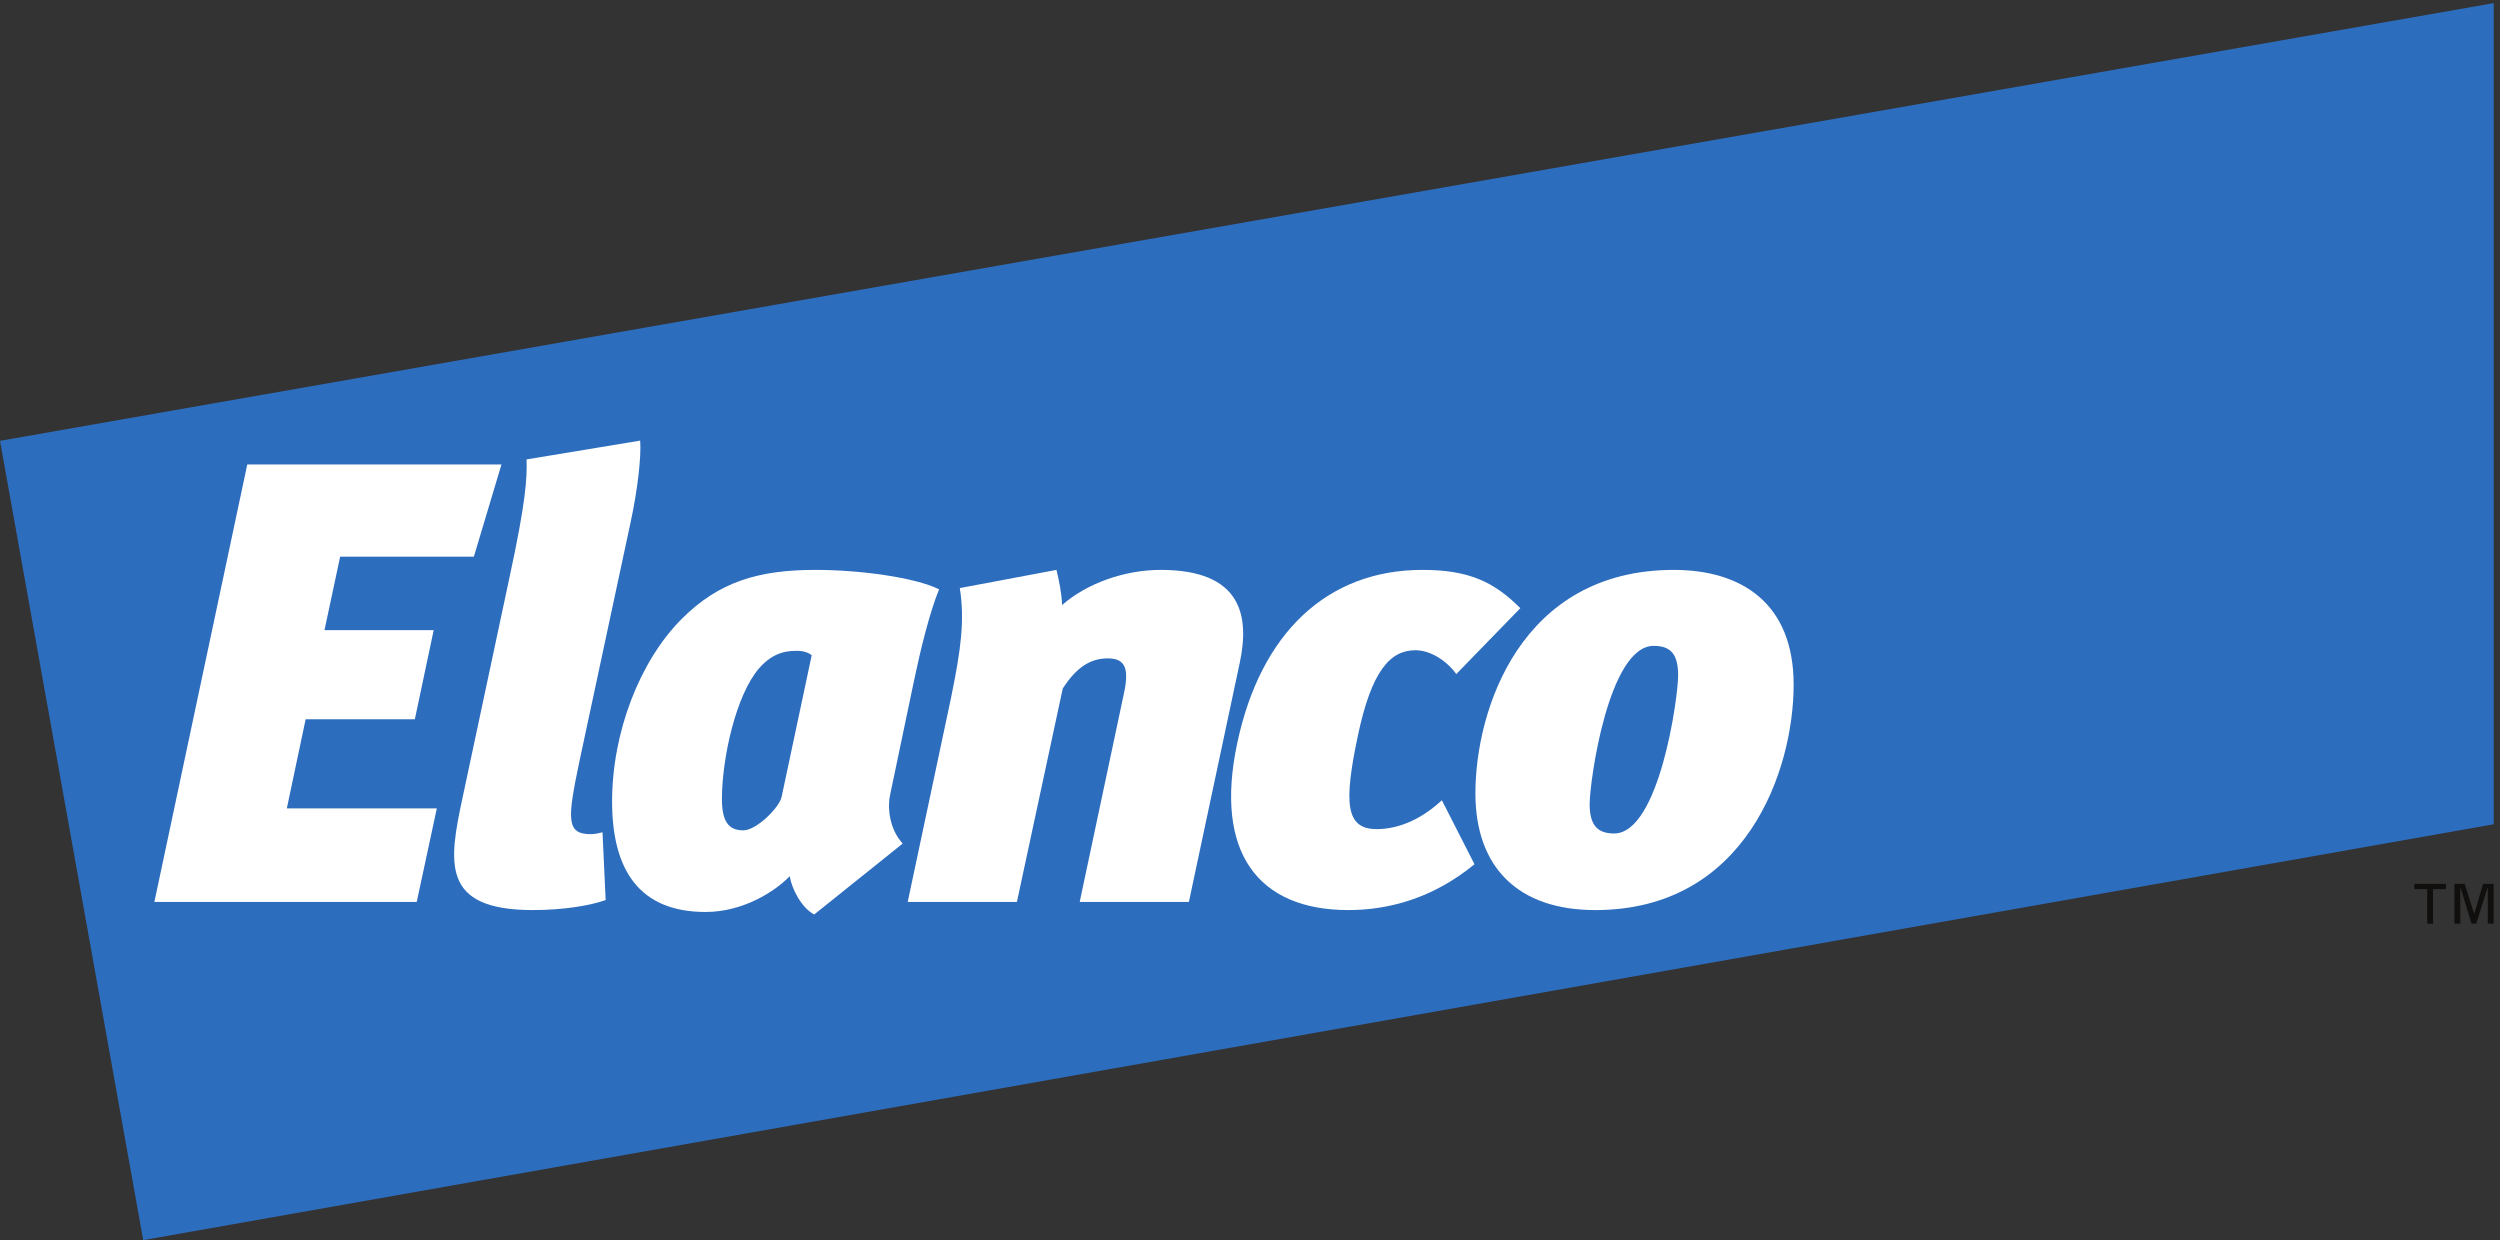 <?xml version="1.0" encoding="UTF-8" standalone="no"?>
<!-- Created with Inkscape (http://www.inkscape.org/) -->

<svg
   version="1.1"
   id="svg1"
   width="849.84"
   height="421.56"
   viewBox="0 0 849.84 421.56"
   sodipodi:docname="elanco_logo.eps"
   xmlns:inkscape="http://www.inkscape.org/namespaces/inkscape"
   xmlns:sodipodi="http://sodipodi.sourceforge.net/DTD/sodipodi-0.dtd"
   xmlns="http://www.w3.org/2000/svg"
   xmlns:svg="http://www.w3.org/2000/svg">
  <rect x="0" y="0" width="849.84" height="421.56" fill="#333333" stroke="none"/>
  <defs
     id="defs1" />
  <sodipodi:namedview
     id="namedview1"
     pagecolor="#ffffff"
     bordercolor="#000000"
     borderopacity="0.25"
     inkscape:showpageshadow="2"
     inkscape:pageopacity="0.0"
     inkscape:pagecheckerboard="0"
     inkscape:deskcolor="#d1d1d1">
    <inkscape:page
       x="0"
       y="0"
       inkscape:label="1"
       id="page1"
       width="849.84"
       height="421.56"
       margin="0"
       bleed="0" />
  </sodipodi:namedview>
  <g
     id="g1"
     inkscape:groupmode="layer"
     inkscape:label="1">
    <g
       id="group-R5">
      <path
         id="path2"
         d="M 6373.83,3161.67 0,2042.91 366.016,0 6373.83,1062.95 v 2098.72"
         style="fill:#2d6dbe;fill-opacity:1;fill-rule:nonzero;stroke:none"
         transform="matrix(0.133,0,0,-0.133,0,421.56)" />
      <path
         id="path3"
         d="M 394.578,864.441 632.023,1982.54 h 649.687 l -70.58,-235.78 H 869.414 l -40.105,-187.71 h 279.171 l -48.16,-227.77 H 781.203 L 733.098,1103.4 H 1116.48 L 1065.13,864.441 H 394.578"
         style="fill:#ffffff;fill-opacity:1;fill-rule:nonzero;stroke:none"
         transform="matrix(0.133,0,0,-0.133,0,421.56)" />
      <path
         id="path4"
         d="m 1345.85,1995.4 290.36,48.05 c 3.2,-40.06 -6.38,-125.08 -24.05,-206.91 l -131.51,-614.35 c -30.53,-145.99 -33.72,-184.57 28.87,-184.57 9.57,0 19.24,1.67 30.43,4.86 L 1548,869.191 c -40.1,-14.429 -109.12,-25.621 -186.09,-25.621 -235.83,0 -214.97,121.84 -179.67,287.12 l 120.32,564.72 c 41.67,192.48 44.91,253.4 43.29,299.99"
         style="fill:#ffffff;fill-opacity:1;fill-rule:nonzero;stroke:none"
         transform="matrix(0.133,0,0,-0.133,0,421.56)" />
      <path
         id="path5"
         d="m 2040.9,1506.12 c -20.86,0 -60.97,1.57 -101.08,-45.02 -59.34,-68.91 -94.64,-230.91 -94.64,-333.6 0,-56.16 16.05,-80.17 54.54,-80.17 33.72,0 91.45,57.73 97.88,84.93 l 77.02,362.57 c -9.67,8.05 -24.1,11.29 -33.72,11.29 m 296.79,-69.02 -62.54,-298.41 c -6.43,-27.2 -4.86,-84.97 32.06,-125.13 l -226.2,-181.29 c -33.68,17.73 -57.73,67.351 -62.54,97.941 -36.92,-38.59 -118.75,-91.512 -215.02,-91.512 -168.42,0 -239.01,105.942 -239.01,282.371 0,176.47 70.59,359.33 178.1,466.83 94.64,94.65 195.71,125.13 341.71,125.13 113.88,0 255.06,-19.29 315.98,-49.73 -24,-57.78 -48.11,-157.18 -62.54,-226.2"
         style="fill:#ffffff;fill-opacity:1;fill-rule:nonzero;stroke:none"
         transform="matrix(0.133,0,0,-0.133,0,421.56)" />
      <path
         id="path6"
         d="m 2966.54,1713.03 c 206.91,0 227.82,-117.13 202.15,-237.44 L 3038.7,864.43 h -279.07 l 112.26,529.32 c 14.44,64.21 6.38,93.08 -40.1,93.08 -44.92,0 -80.21,-22.43 -115.51,-77.02 L 2599.15,864.43 h -279.12 l 110.65,521.32 c 25.72,125.13 35.35,198.91 22.48,280.79 l 247.07,46.49 c 6.43,-27.29 12.86,-56.16 14.43,-89.78 64.16,56.06 160.42,89.78 251.88,89.78"
         style="fill:#ffffff;fill-opacity:1;fill-rule:nonzero;stroke:none"
         transform="matrix(0.133,0,0,-0.133,0,421.56)" />
      <path
         id="path7"
         d="m 3446.25,843.57 c -231.07,0 -343.38,147.551 -283.98,426.67 59.35,280.79 229.39,442.79 473.21,442.79 118.75,0 182.96,-30.48 250.31,-97.83 l -163.66,-168.43 c -24.06,33.63 -65.78,60.92 -104.27,60.92 -64.16,0 -112.26,-51.3 -147.56,-219.77 -35.35,-168.43 -32.1,-237.45 48.11,-237.45 62.54,0 120.32,30.49 166.85,73.78 l 83.4,-163.559 C 3661.16,872.43 3547.27,843.57 3446.25,843.57"
         style="fill:#ffffff;fill-opacity:1;fill-rule:nonzero;stroke:none"
         transform="matrix(0.133,0,0,-0.133,0,421.56)" />
      <path
         id="path8"
         d="m 4063.01,1114.67 c 0,-51.35 17.67,-75.36 62.54,-75.36 115.56,0 163.66,348.04 163.66,404.2 0,56.21 -20.86,75.35 -62.59,75.35 -115.5,0 -163.61,-346.42 -163.61,-404.19 m 521.38,304.84 c 0,-216.63 -120.32,-575.959 -506.95,-575.959 -195.72,0 -306.41,107.551 -306.41,298.409 0,213.34 115.56,571.05 506.94,571.05 173.24,0 306.42,-85.02 306.42,-293.5"
         style="fill:#ffffff;fill-opacity:1;fill-rule:nonzero;stroke:none"
         transform="matrix(0.133,0,0,-0.133,0,421.56)" />
      <path
         id="path9"
         d="m 6170.72,897.078 h 32.97 v -88.316 h 14.94 v 88.316 h 32.91 v 13.461 h -80.82 v -13.461"
         style="fill:#100f0d;fill-opacity:1;fill-rule:nonzero;stroke:none"
         transform="matrix(0.133,0,0,-0.133,0,421.56)" />
      <path
         id="path10"
         d="m 6288.26,808.75 v 92.059 h 0.7 l 28.06,-92.059 h 12.05 l 28.86,92.059 h 0.61 V 808.75 h 14.99 v 101.781 h -26.94 l -22.43,-75.551 h -0.71 l -24.01,75.551 h -26.12 V 808.75 h 14.94"
         style="fill:#100f0d;fill-opacity:1;fill-rule:nonzero;stroke:none"
         transform="matrix(0.133,0,0,-0.133,0,421.56)" />
    </g>
  </g>
</svg>
